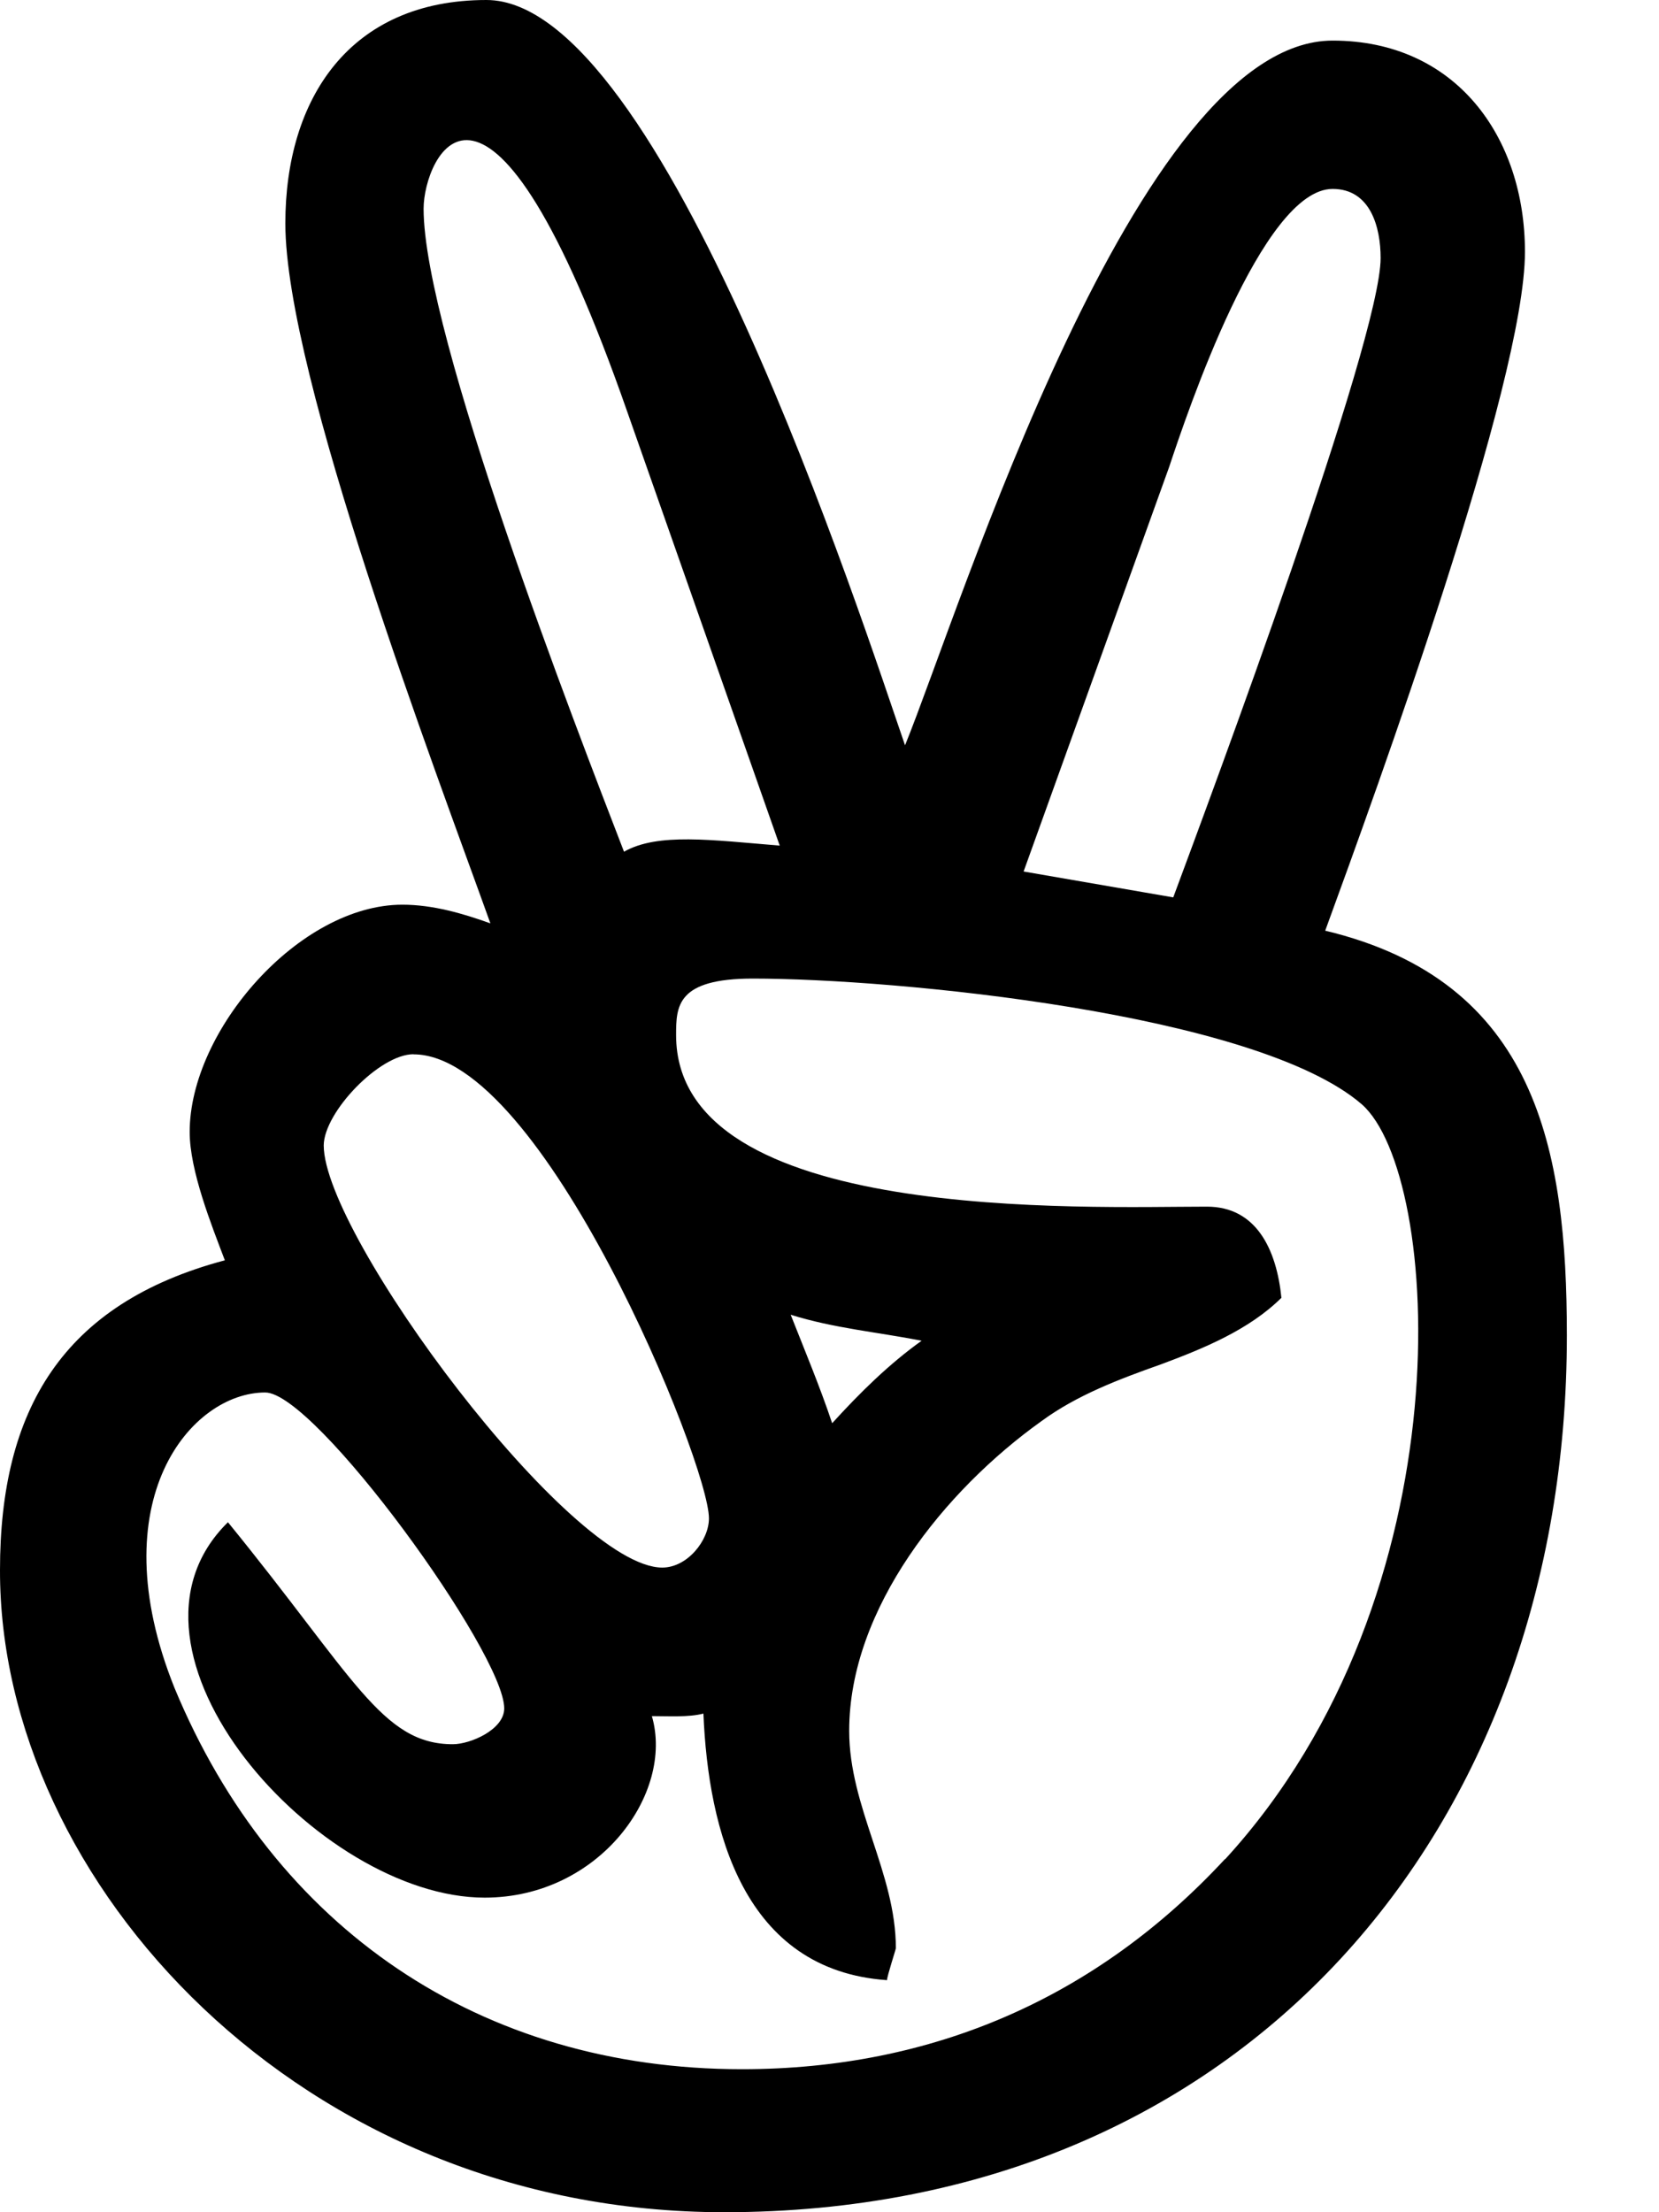 <svg width="15" height="20" viewBox="0 0 15 20" fill="none" xmlns="http://www.w3.org/2000/svg">
<path d="M6.548 20C11.244 20 14.167 16.539 14.167 12.074C14.167 10.391 13.893 8.871 11.982 8.414C12.447 7.141 13.788 3.458 13.788 2.277C13.788 1.238 13.163 0.367 12.049 0.367C10.273 0.367 8.682 5.512 8.183 6.738C7.798 5.625 5.991 0 4.398 0C3.161 0 2.58 0.894 2.58 2.019C2.58 3.398 3.941 6.973 4.434 8.348C4.184 8.258 3.913 8.179 3.638 8.179C2.706 8.179 1.715 9.316 1.715 10.234C1.715 10.582 1.91 11.07 2.033 11.394C0.565 11.785 4.77463e-06 12.746 4.77463e-06 14.195C-0.004 17.015 2.719 20 6.548 20ZM10.572 4.219C10.732 3.738 11.412 1.708 12.049 1.708C12.392 1.708 12.483 2.055 12.483 2.333C12.483 3.078 10.947 7.2 10.608 8.113L9.255 7.879L10.572 4.219ZM3.83 1.887V1.887C3.83 1.422 4.408 0.102 5.673 3.727L7.05 7.645C6.429 7.594 5.948 7.527 5.642 7.7C5.208 6.575 3.83 3.024 3.83 1.887ZM3.738 9.531L3.739 9.532C4.905 9.532 6.41 13.227 6.41 13.727C6.41 13.926 6.215 14.172 5.988 14.172C5.156 14.172 2.927 11.168 2.927 10.355C2.93 10.054 3.432 9.531 3.738 9.531ZM2.398 12.589C2.852 12.589 4.559 14.945 4.559 15.445C4.559 15.637 4.253 15.769 4.094 15.769C3.453 15.769 3.203 15.163 2.061 13.762C0.878 14.922 2.877 17.156 4.382 17.156C5.42 17.156 6.097 16.211 5.894 15.515C6.042 15.515 6.224 15.527 6.36 15.492C6.404 16.55 6.723 17.812 8.02 17.902C8.02 17.867 8.1 17.624 8.1 17.613C8.1 16.933 7.678 16.339 7.678 15.648C7.678 14.542 8.542 13.472 9.418 12.847C9.736 12.613 10.123 12.467 10.496 12.335C10.883 12.191 11.293 12.023 11.586 11.733C11.542 11.296 11.359 10.909 10.913 10.909C9.811 10.909 6.113 11.066 6.113 9.358C6.113 9.097 6.118 8.847 6.807 8.847C8.093 8.847 11.357 9.159 12.312 9.983C13.032 10.613 13.279 14.405 11.078 16.808L11.075 16.808C9.917 18.058 8.436 18.707 6.708 18.707C4.344 18.707 2.477 17.433 1.577 15.258C0.897 13.562 1.729 12.589 2.398 12.589ZM7.149 11.886C7.537 12.008 7.934 12.043 8.333 12.121C8.038 12.332 7.776 12.59 7.524 12.867C7.413 12.535 7.277 12.211 7.149 11.886Z" fill="#000"/>
</svg>

